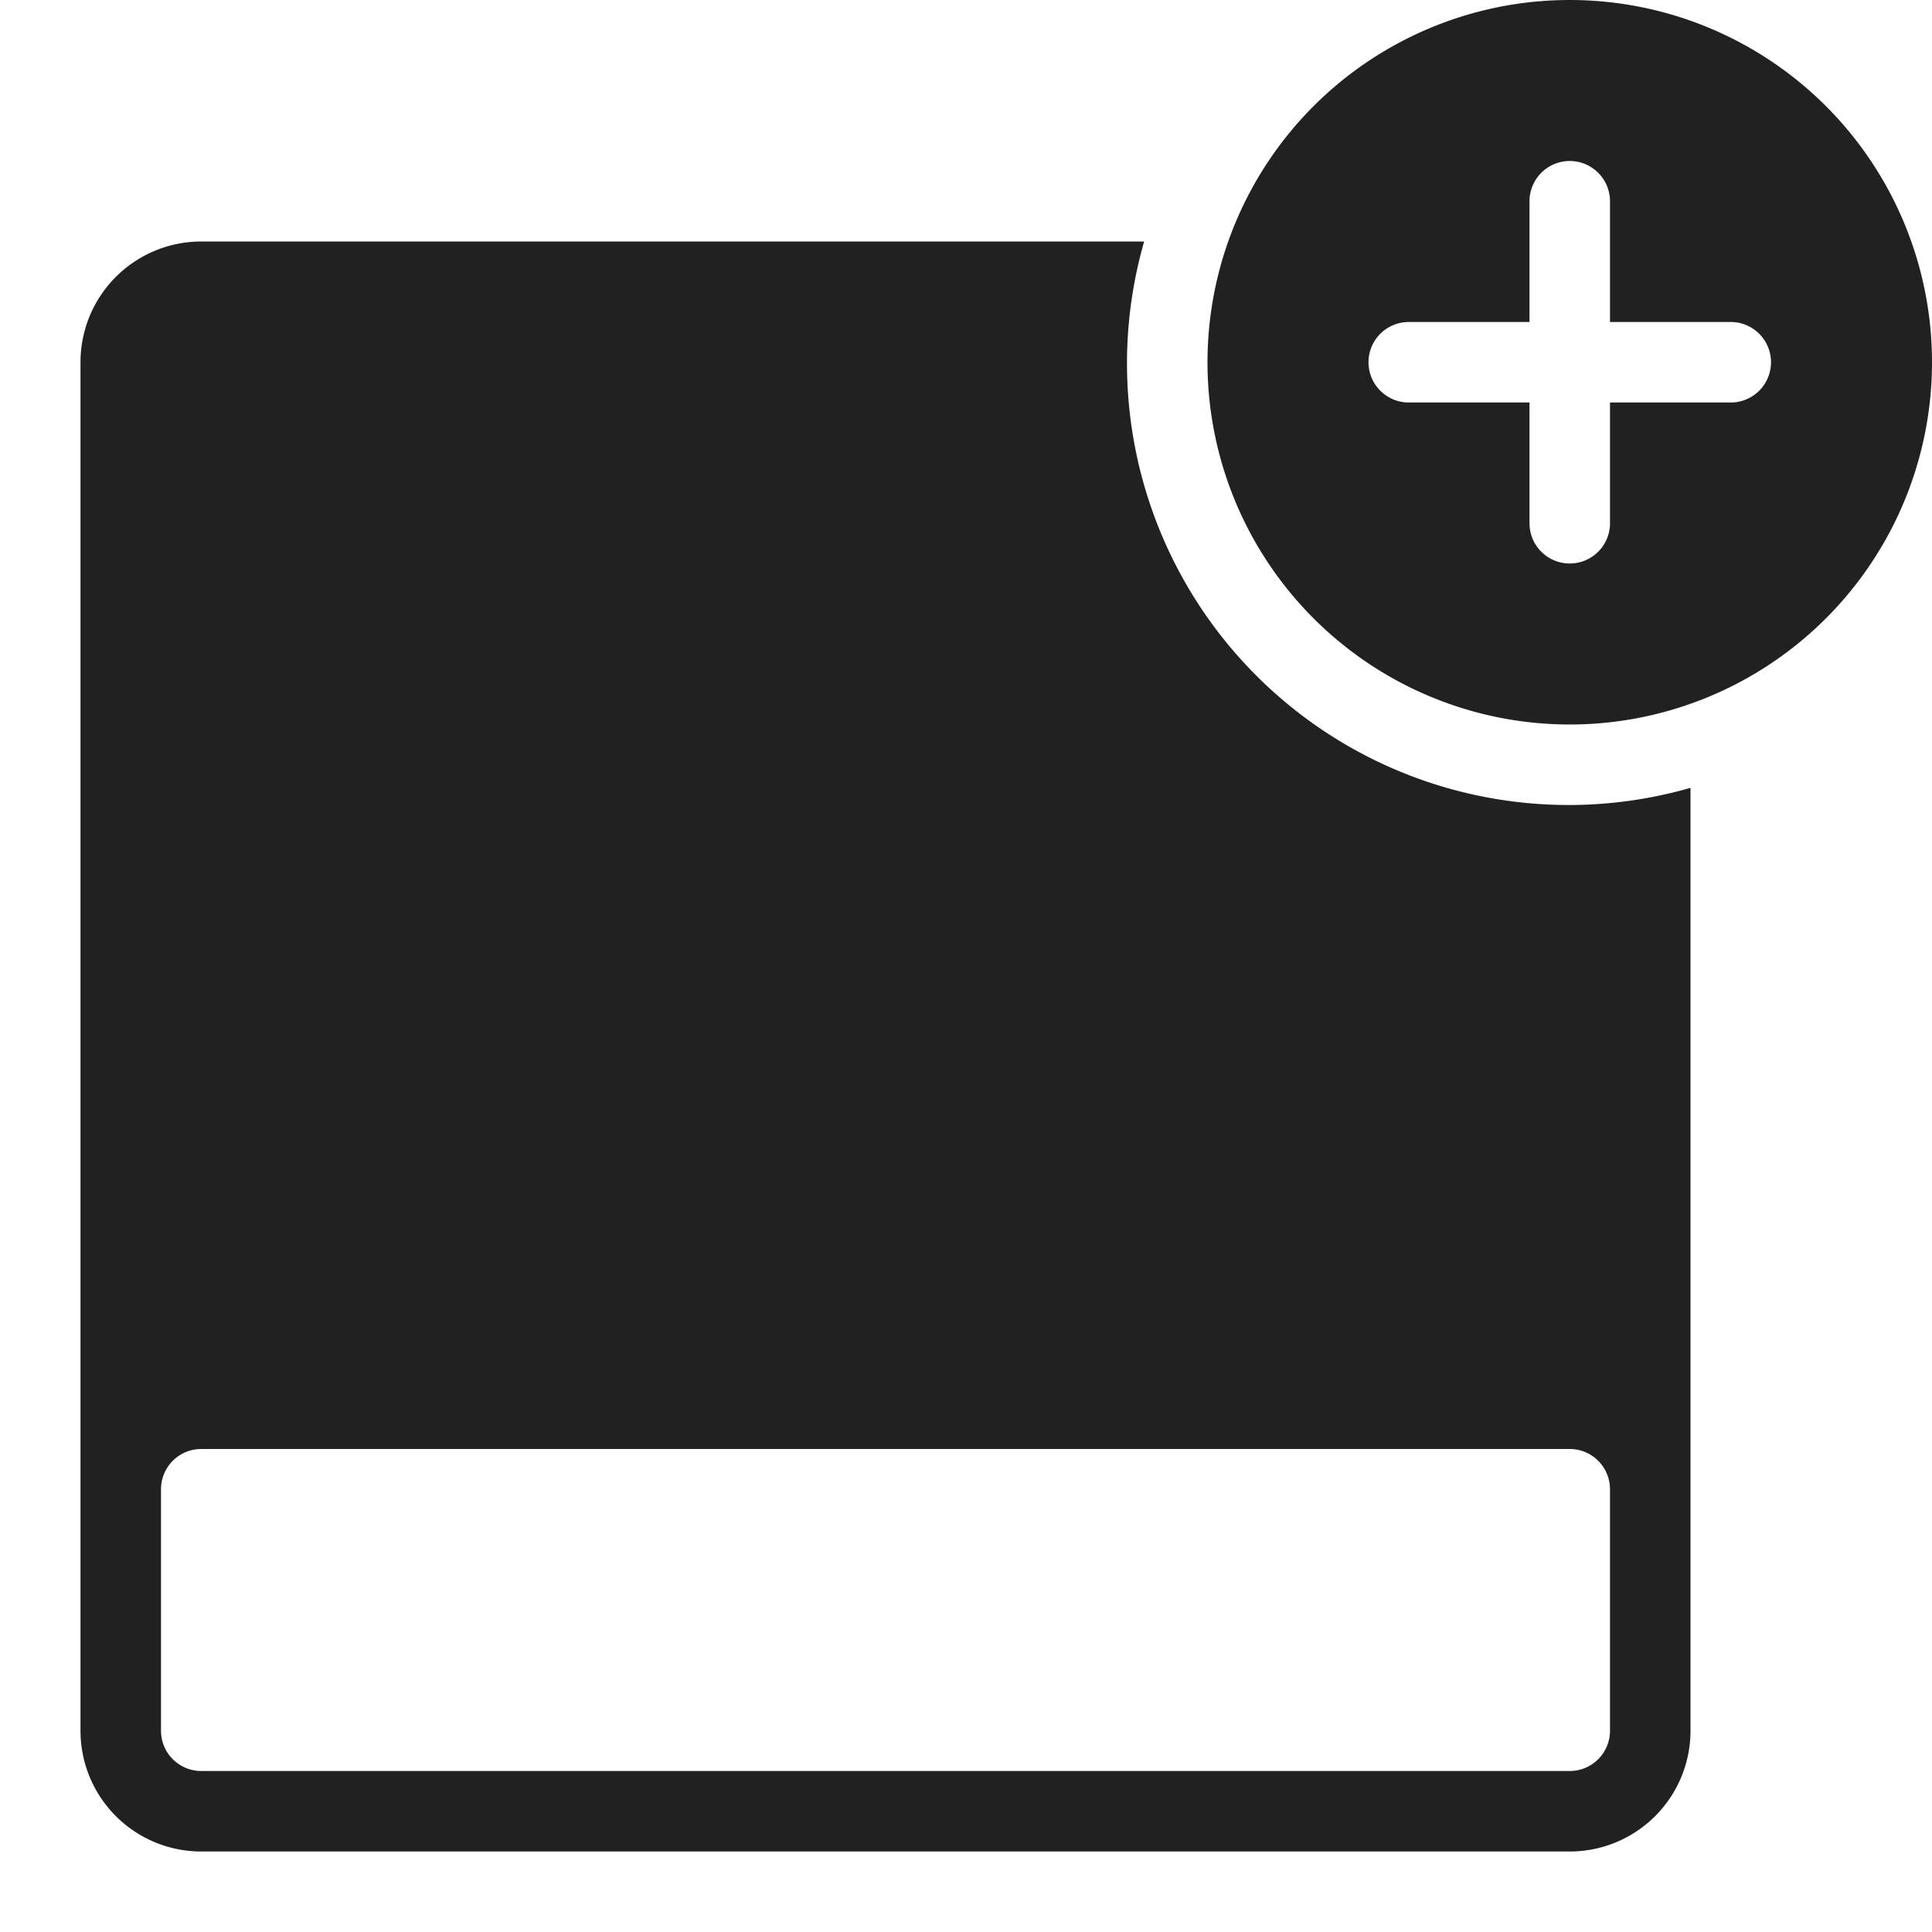 <svg xmlns="http://www.w3.org/2000/svg" height="48" width="48" viewBox="0 0 48 48"><title>save for later</title><g fill="#212121" class="nc-icon-wrapper"><path d="M39,20A10.972,10.972,0,0,1,28.426,6H5A3,3,0,0,0,2,9V43a3,3,0,0,0,3,3H39a3,3,0,0,0,3-3V19.574A10.966,10.966,0,0,1,39,20Zm1,23a1,1,0,0,1-1,1H5a1,1,0,0,1-1-1V37a1,1,0,0,1,1-1H39a1,1,0,0,1,1,1Z" fill="#212121"></path><path d="M39,0a9,9,0,1,0,9,9A9,9,0,0,0,39,0Zm4,10H40v3a1,1,0,0,1-2,0V10H35a1,1,0,0,1,0-2h3V5a1,1,0,0,1,2,0V8h3a1,1,0,0,1,0,2Z" fill="#212121" data-color="color-2"></path></g></svg>